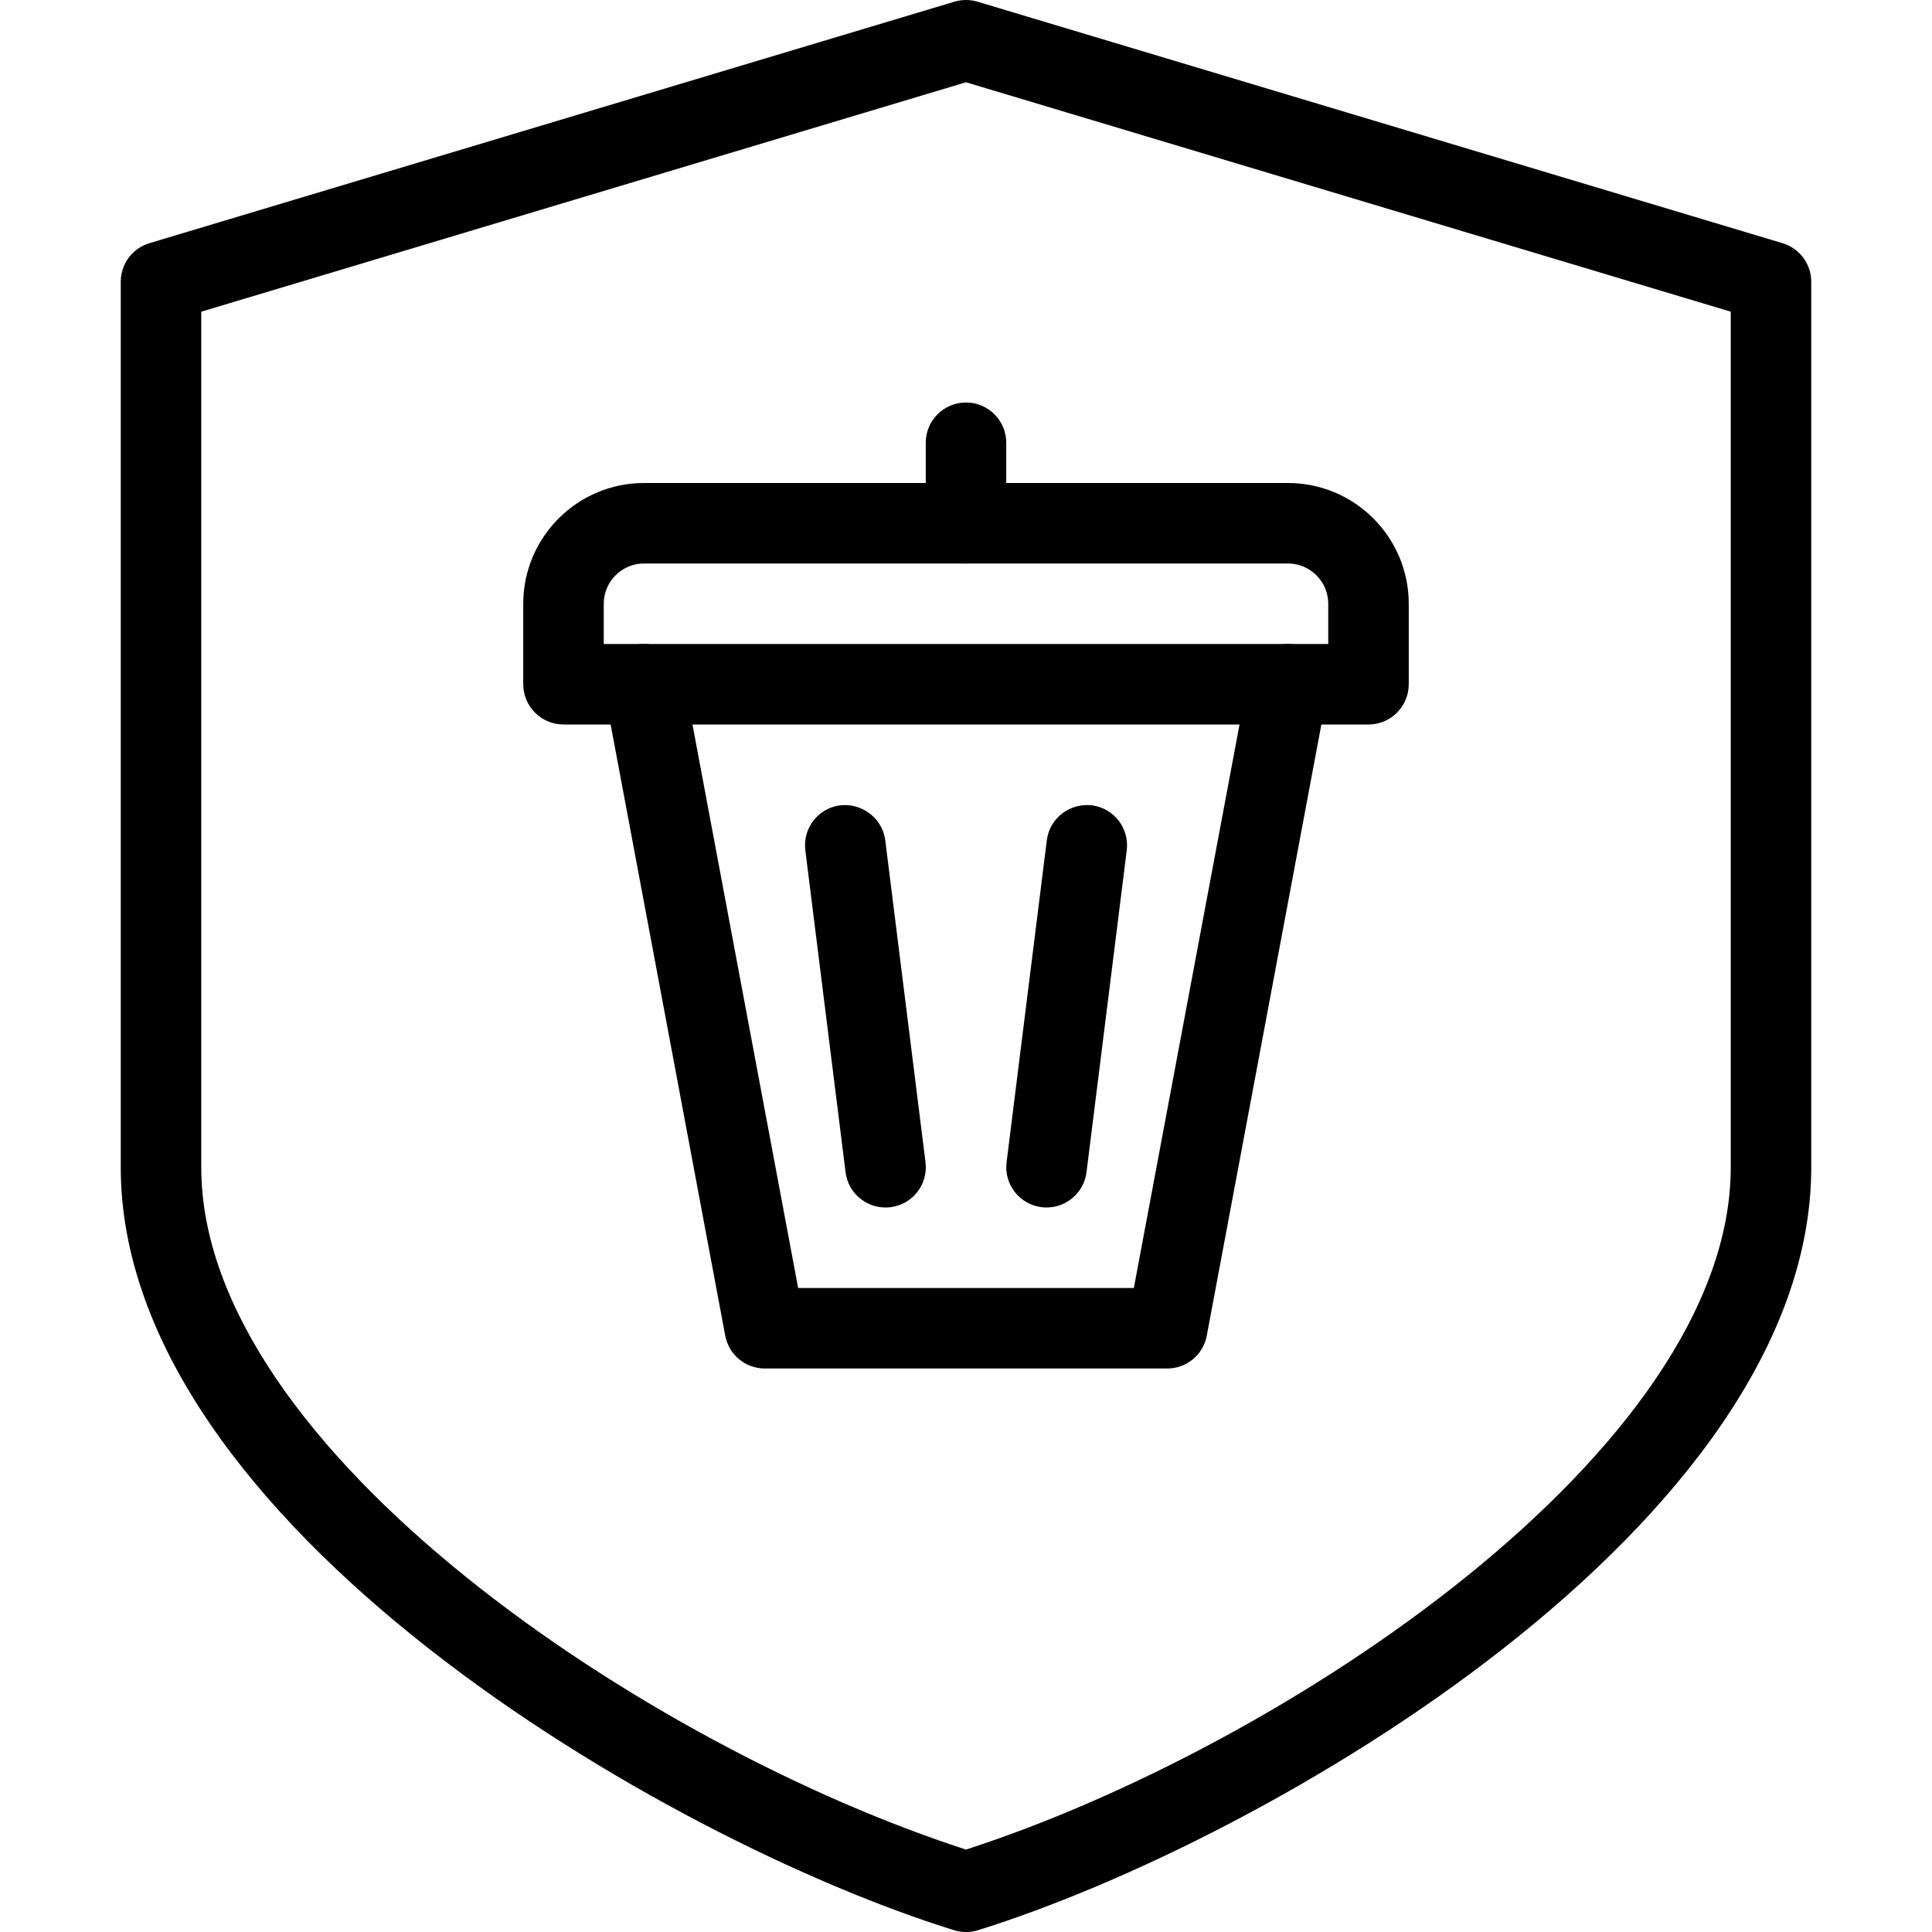 <?xml version="1.0" encoding="iso-8859-1"?>
<!-- Generator: Adobe Illustrator 19.0.0, SVG Export Plug-In . SVG Version: 6.00 Build 0)  -->
<svg version="1.1" id="Layer_1" xmlns="http://www.w3.org/2000/svg" xmlns:xlink="http://www.w3.org/1999/xlink" x="0px" y="0px"
	 viewBox="0 0 24 24" style="enable-background:new 0 0 24 24;" xml:space="preserve">
<g>
	<g>
		<path d="M12,24c-0.05,0-0.101-0.007-0.148-0.022C8.242,22.855,1.5,18.922,1.5,14.5v-11c0-0.221,0.145-0.416,0.356-0.479l10-3
			c0.094-0.028,0.193-0.028,0.287,0l10,3C22.355,3.085,22.5,3.279,22.5,3.5v11c0,4.422-6.742,8.354-10.352,9.478
			C12.101,23.993,12.05,24,12,24z M2.5,3.872V14.5c0,3.511,5.563,7.203,9.5,8.476c3.937-1.273,9.5-4.965,9.5-8.476V3.872L12,1.022
			L2.5,3.872z"/>
	</g>
	<g>
		<g>
			<path d="M17,9H7C6.724,9,6.5,8.776,6.5,8.5v-1C6.5,6.673,7.173,6,8,6h8c0.827,0,1.5,0.673,1.5,1.5v1C17.5,8.776,17.276,9,17,9z
				 M7.5,8h9V7.5C16.5,7.224,16.275,7,16,7H8C7.725,7,7.5,7.224,7.5,7.5V8z"/>
		</g>
		<g>
			<path d="M14.5,17h-5c-0.24,0-0.447-0.171-0.491-0.408l-1.5-8C7.458,8.321,7.637,8.06,7.908,8.009
				C8.173,7.957,8.44,8.136,8.491,8.408L9.915,16h4.17l1.424-7.592c0.051-0.272,0.316-0.451,0.583-0.399
				c0.271,0.051,0.45,0.312,0.399,0.583l-1.5,8C14.947,16.829,14.74,17,14.5,17z"/>
		</g>
		<g>
			<path d="M10.999,15c-0.248,0-0.464-0.185-0.495-0.438l-0.5-4c-0.034-0.274,0.16-0.524,0.434-0.558
				c0.267-0.031,0.524,0.159,0.559,0.434l0.5,4c0.034,0.274-0.16,0.524-0.434,0.558C11.041,14.999,11.021,15,10.999,15z"/>
		</g>
		<g>
			<path d="M13.001,15c-0.021,0-0.042-0.001-0.063-0.004c-0.273-0.034-0.468-0.284-0.434-0.558l0.5-4
				c0.034-0.275,0.285-0.465,0.559-0.434c0.273,0.034,0.468,0.284,0.434,0.558l-0.5,4C13.465,14.815,13.249,15,13.001,15z"/>
		</g>
		<g>
			<path d="M12,7c-0.276,0-0.5-0.224-0.5-0.5v-1C11.5,5.224,11.724,5,12,5s0.5,0.224,0.5,0.5v1C12.5,6.776,12.276,7,12,7z"/>
		</g>
	</g>
</g>
<g>
</g>
<g>
</g>
<g>
</g>
<g>
</g>
<g>
</g>
<g>
</g>
<g>
</g>
<g>
</g>
<g>
</g>
<g>
</g>
<g>
</g>
<g>
</g>
<g>
</g>
<g>
</g>
<g>
</g>
</svg>
